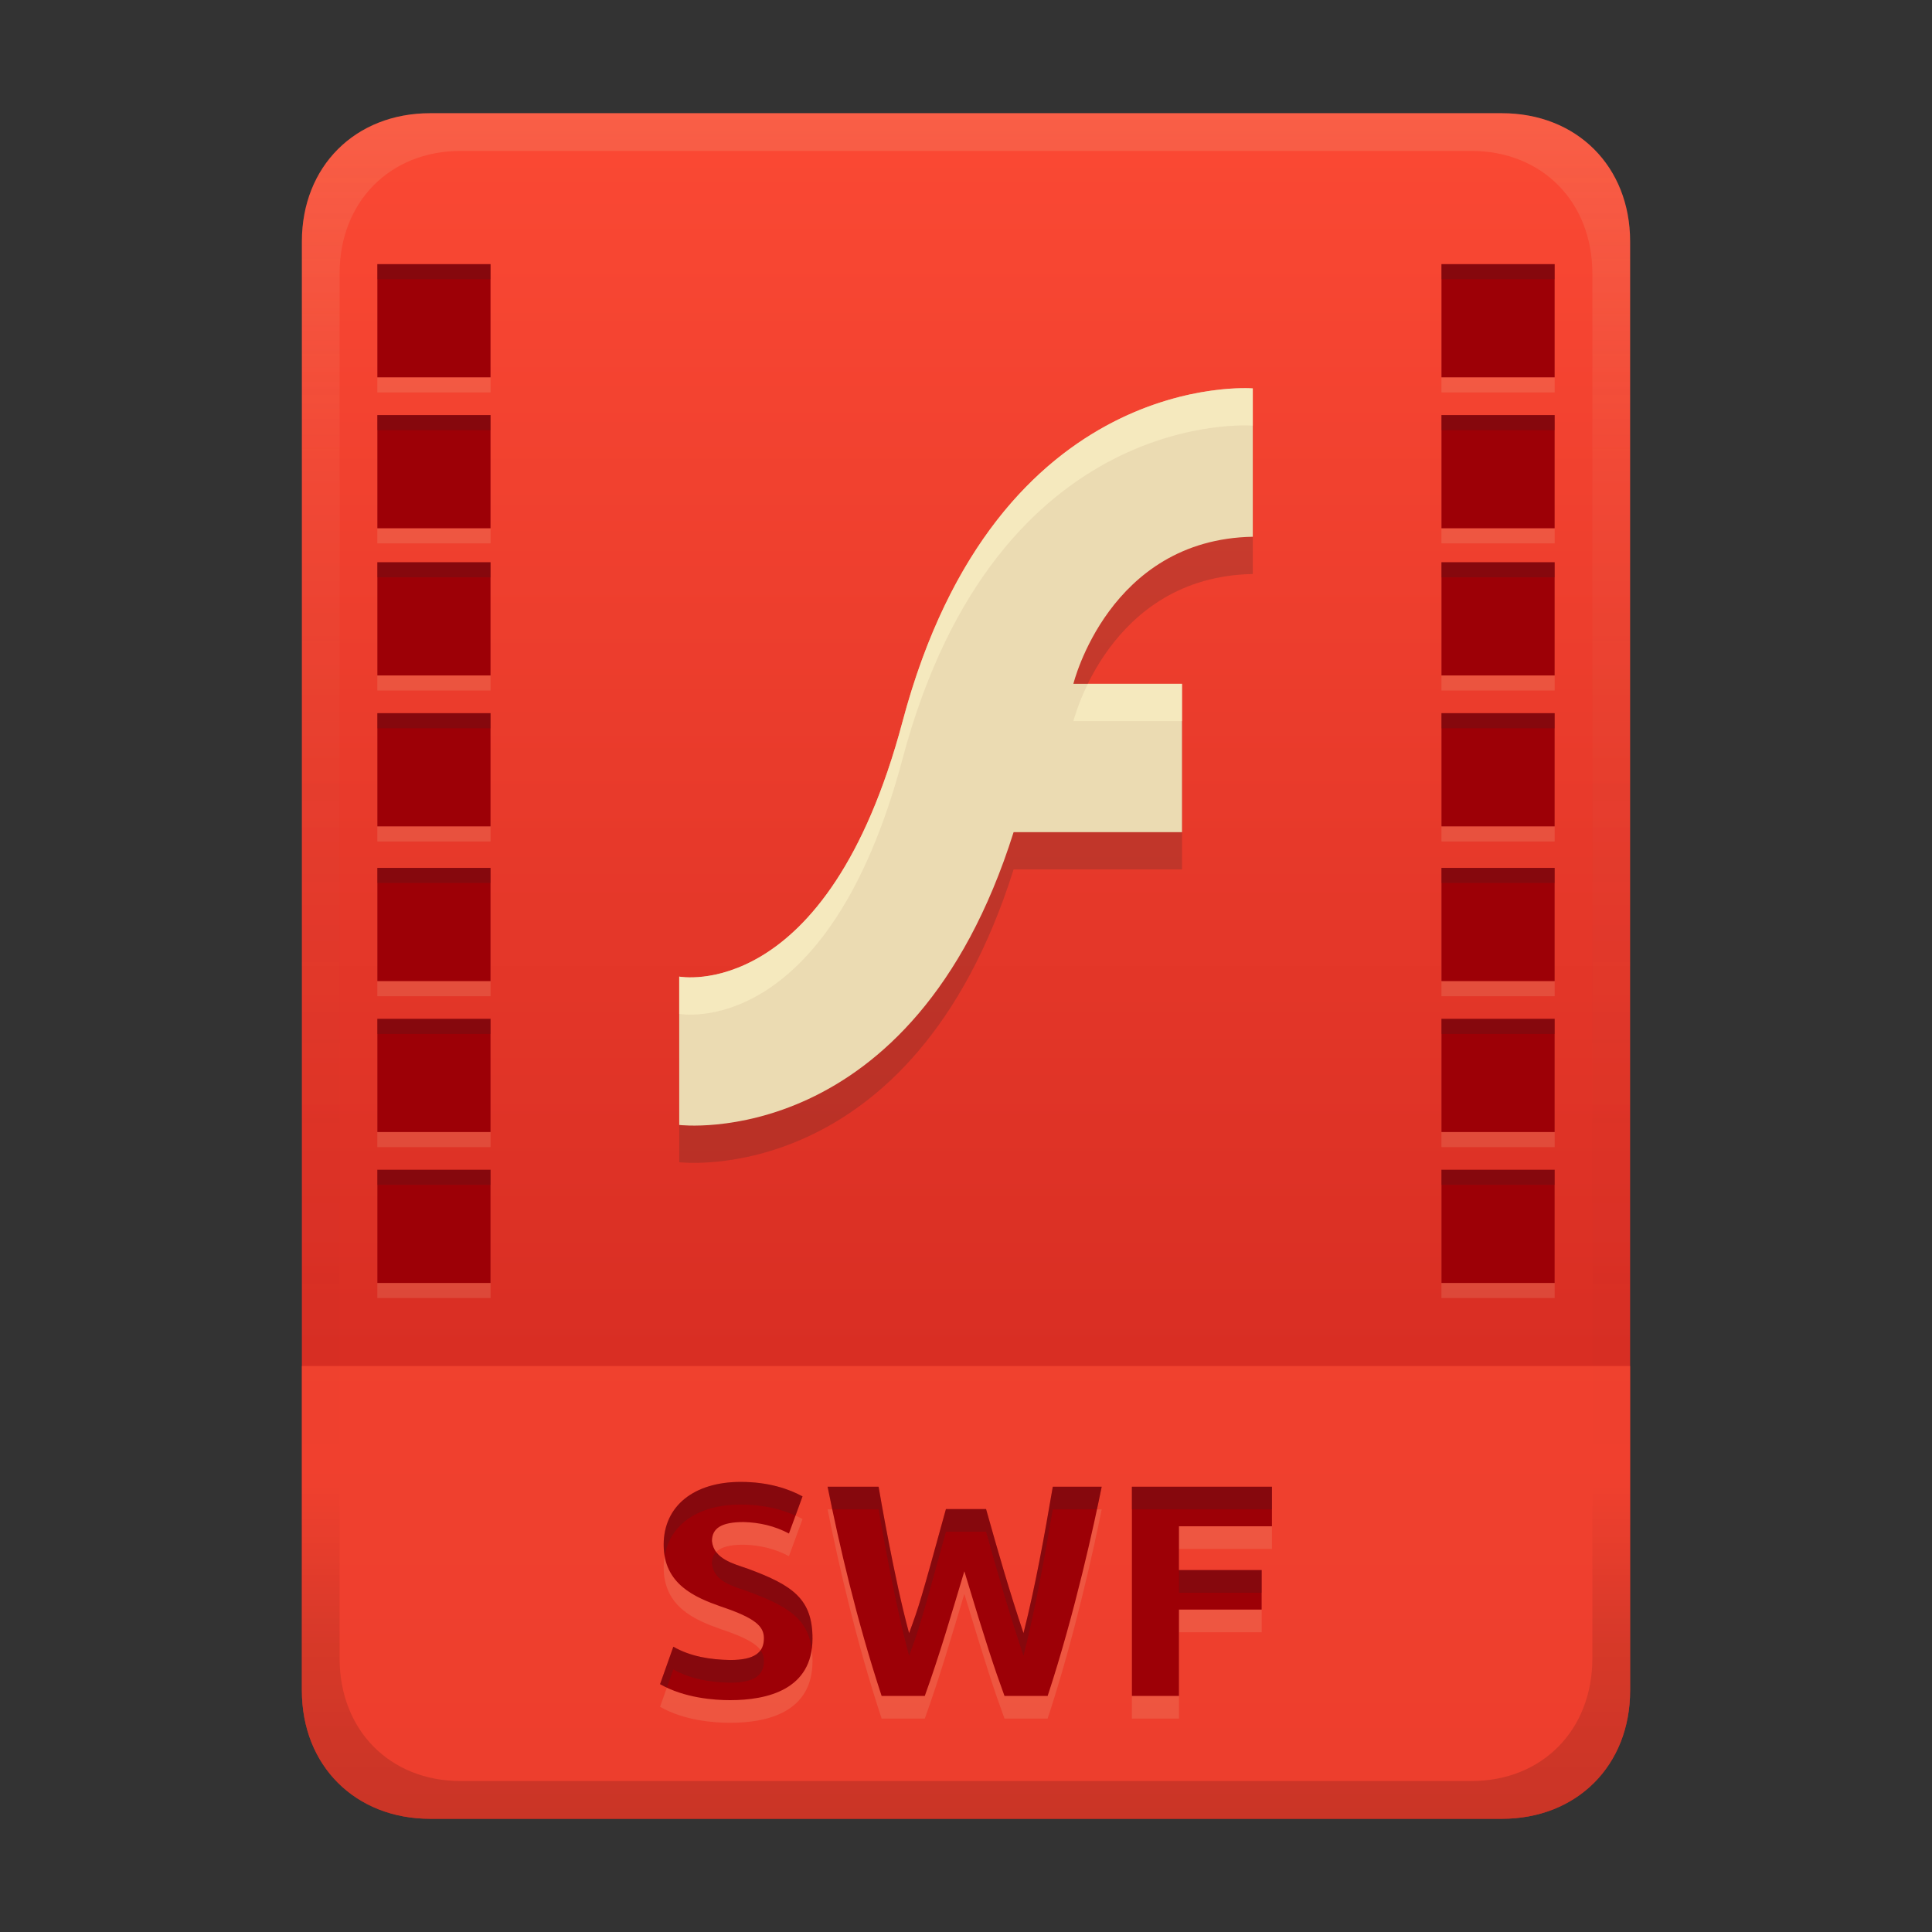 <svg width="256" height="256" fill="none" version="1.1" viewBox="0 0 256 256" xmlns="http://www.w3.org/2000/svg">
  <rect x="0" y="0" width="256" height="256" fill="#333333" stroke="none"/>
  <path d="m57 15c-9.939 0-17 7.059-17 17v192c0 9.939 7.059 17 17 17h142c9.941 0 17-7.061 17-17v-192c0-9.941-7.061-17-17-17z" fill="url(#linearGradient26)" stroke-linecap="round" stroke-linejoin="round" stroke-miterlimit="0" style="paint-order:markers fill stroke"/>
  <path d="m57 241c-9.939 0-17-7.059-17-17v-43h176v43c0 9.941-7.061 17-17 17z" fill="#fb4934" opacity=".7" stroke-linecap="round" stroke-linejoin="round" stroke-miterlimit="0" style="paint-order:markers fill stroke"/>
  <path d="m96.74 222.96c3.233 0 4.48-0.982 4.48-2.88 0-1.533-1.026-2.649-5.68-4.2-3.463-1.222-7.6-2.955-7.6-8.2 0-5.151 4.039-8.32 10.2-8.32 3.721 0 6.411 0.944 8.2 1.92l-1.8 4.92c-1.873-0.997-3.891-1.468-6-1.52-2.919 0-4.2 0.798-4.2 2.52 0.247 2.387 2.863 3.003 4.8 3.68 5.931 2.197 8.52 4.008 8.52 9.24 0 6.759-5.97 8.16-10.92 8.16-2.076 0-6.049-0.274-9.28-2.12l1.76-4.96c2.321 1.316 4.89 1.707 7.52 1.76zm33.92-20c1.544 5.511 3.133 11.014 4.96 16.44 1.609-6.398 2.766-12.9 3.88-19.4h6.48c-0.959 4.768-3.53 16.692-7.16 27.72h-5.72c-1.362-3.735-2.433-6.958-5.32-16.52-1.663 5.534-3.276 11.084-5.24 16.52h-5.72c-3.342-10.153-5.618-20.053-7.16-27.72h6.76c0.128 0.757 2.098 12.325 4.04 19.4 1.327-3.612 1.51-4.184 4.88-16.44zm19.32 24.76v-27.72h18.56v5.24h-12.32v5.8h10.96v5.24h-10.96v11.44z" fill="#ebdbb2" opacity=".15" aria-label="SWF"/>
  <path d="m96.74 219.96c3.233 0 4.48-0.982 4.48-2.88 0-1.533-1.026-2.649-5.68-4.2-3.463-1.222-7.6-2.955-7.6-8.2 0-5.151 4.039-8.32 10.2-8.32 3.721 0 6.411 0.944 8.2 1.92l-1.8 4.92c-1.873-0.997-3.891-1.468-6-1.52-2.919 0-4.2 0.798-4.2 2.52 0.247 2.387 2.863 3.003 4.8 3.68 5.931 2.197 8.52 4.008 8.52 9.24 0 6.759-5.97 8.16-10.92 8.16-2.076 0-6.049-0.274-9.28-2.12l1.76-4.96c2.321 1.316 4.89 1.707 7.52 1.76zm33.92-20c1.544 5.511 3.133 11.014 4.96 16.44 1.609-6.398 2.766-12.9 3.88-19.4h6.48c-0.959 4.768-3.53 16.692-7.16 27.72h-5.72c-1.362-3.735-2.433-6.958-5.32-16.52-1.663 5.534-3.276 11.084-5.24 16.52h-5.72c-3.342-10.153-5.618-20.053-7.16-27.72h6.76c0.128 0.757 2.098 12.325 4.04 19.4 1.327-3.612 1.51-4.184 4.88-16.44zm19.32 24.76v-27.72h18.56v5.24h-12.32v5.8h10.96v5.24h-10.96v11.44z" fill="#9d0006" aria-label="SWF"/>
  <path d="m98.141 196.36c-6.161 0-10.201 3.17-10.201 8.32 0 0.536 0.054 1.026 0.135 1.492 0.722-4.251 4.534-6.812 10.066-6.812 3.129 0 5.519 0.67 7.268 1.463l0.932-2.543c-1.789-0.976-4.478-1.92-8.199-1.92zm11.52 0.641c0.188 0.937 0.424 2 0.635 3h6.125c0.128 0.757 2.099 12.325 4.041 19.4 1.327-3.612 1.509-4.184 4.879-16.439h5.32c1.544 5.511 3.131 11.014 4.959 16.439 1.609-6.398 2.767-12.9 3.881-19.4h5.846c0.227-1.066 0.485-2.254 0.635-3h-6.481c-1.114 6.5-2.272 13.002-3.881 19.4-1.827-5.426-3.415-10.928-4.959-16.439h-5.32c-3.37 12.256-3.552 12.827-4.879 16.439-1.942-7.075-3.913-18.643-4.041-19.4zm40.32 0v3h18.559v-3zm-55.084 8.648c-0.378 0.392-0.557 0.906-0.557 1.551 0.247 2.387 2.864 3.005 4.801 3.682 5.275 1.954 7.9 3.608 8.418 7.629 0.061-0.438 0.102-0.897 0.102-1.391 0-5.232-2.588-7.042-8.52-9.238-1.468-0.512-3.323-0.993-4.244-2.232zm61.324 2.391v3h10.959v-3zm-67 10.16-1.76 4.961c0.294 0.168 0.599 0.31 0.904 0.453l0.855-2.414c2.321 1.316 4.89 1.708 7.519 1.762 3.233 0 4.481-0.983 4.481-2.881 0-0.51-0.134-0.973-0.457-1.422-0.608 0.855-1.865 1.303-4.023 1.303-2.63-0.053-5.198-0.446-7.519-1.762z" fill="#282828" opacity=".2"/>
  <path d="m166 56.404v19.658c-19.081 0.344-23.77 19.484-23.77 19.484h14.392v19.657h-22.314c-13.425 42.592-44.308 38.798-44.308 38.798v-19.657s19.598 3.74 29.592-33.795c12.502-46.956 46.408-44.144 46.408-44.144z" fill="#282828" opacity=".2" stroke-width="5.428"/>
  <path d="m166 51.465v19.658c-19.081 0.344-23.77 19.484-23.77 19.484h14.392v19.657h-22.314c-13.425 42.592-44.308 38.798-44.308 38.798v-19.657s19.598 3.74 29.592-33.795c12.502-46.956 46.408-44.144 46.408-44.144z" fill="#ebdbb2" stroke-width="5.428"/>
  <defs>
    <linearGradient id="linearGradient26" x1="-160" x2="-160" y2="226" gradientTransform="translate(267,15)" gradientUnits="userSpaceOnUse">
      <stop stop-color="#fb4934" offset="0"/>
      <stop stop-color="#cc241d" offset="1"/>
    </linearGradient>
    <linearGradient id="linearGradient20" x1="128" x2="128" y1="15" y2="241" gradientUnits="userSpaceOnUse">
      <stop stop-color="#ebdbb2" stop-opacity=".15" offset="0"/>
      <stop stop-color="#ebdbb2" stop-opacity=".05" offset=".203"/>
      <stop stop-opacity="0" offset=".804"/>
      <stop stop-opacity=".1" offset=".897"/>
      <stop stop-opacity=".15" offset="1"/>
    </linearGradient>
  </defs>
  <path d="m50 37v15h15v-15zm141 0v15h15v-15zm-141 20v15h15v-15zm141 0v15h15v-15zm-141 19.5v15h15v-15zm141 0v15h15v-15zm-141 20v15h15v-15zm141 0v15h15v-15zm-141 20.5v15h15v-15zm141 0v15h15v-15zm-141 20v15h15v-15zm141 0v15h15v-15zm-141 20v15h15v-15zm141 0v15h15v-15z" fill="#ebdbb2" opacity=".15" style="paint-order:markers fill stroke"/>
  <path d="m50 35v15h15v-15zm141 0v15h15v-15zm-141 20v15h15v-15zm141 0v15h15v-15zm-141 19.5v15h15v-15zm141 0v15h15v-15zm-141 20v15h15v-15zm141 0v15h15v-15zm-141 20.5v15h15v-15zm141 0v15h15v-15zm-141 20v15h15v-15zm141 0v15h15v-15zm-141 20v15h15v-15zm141 0v15h15v-15z" fill="#9d0006" style="paint-order:markers fill stroke"/>
  <path d="m50 35v2h15v-2zm141 0v2h15v-2zm-141 20v2h15v-2zm141 0v2h15v-2zm-141 19.5v2h15v-2zm141 0v2h15v-2zm-141 20v2h15v-2zm141 0v2h15v-2zm-141 20.5v2h15v-2zm141 0v2h15v-2zm-141 20v2h15v-2zm141 0v2h15v-2zm-141 20v2h15v-2zm141 0v2h15v-2z" fill="#282828" opacity=".2" style="paint-order:markers fill stroke"/>
  <path d="m57 15c-9.939 0-17 7.059-17 17v192c0 9.939 7.059 17 17 17h142c9.941 0 17-7.061 17-17v-192c0-9.941-7.061-17-17-17zm4.033 5h133.93c9.375 0 16.033 6.747 16.033 16.248v183.5c0 9.499-6.657 16.248-16.033 16.248h-133.93c-9.376 0-16.033-6.749-16.033-16.248v-183.5c0-9.501 6.659-16.248 16.033-16.248z" fill="url(#linearGradient20)" style="paint-order:markers fill stroke"/>
  <path d="m164.52 51.436c-6.661 0.104-33.988 3.087-44.928 44.174-9.993 37.535-29.592 33.795-29.592 33.795v4.939s19.599 3.74 29.592-33.795c12.502-46.956 46.408-44.145 46.408-44.145v-4.939s-0.529-0.044-1.48-0.029zm-20.373 39.172c-1.382 2.822-1.916 4.938-1.916 4.938h14.391v-4.938z" fill="#fbf1c7" opacity=".6"/>
</svg>
